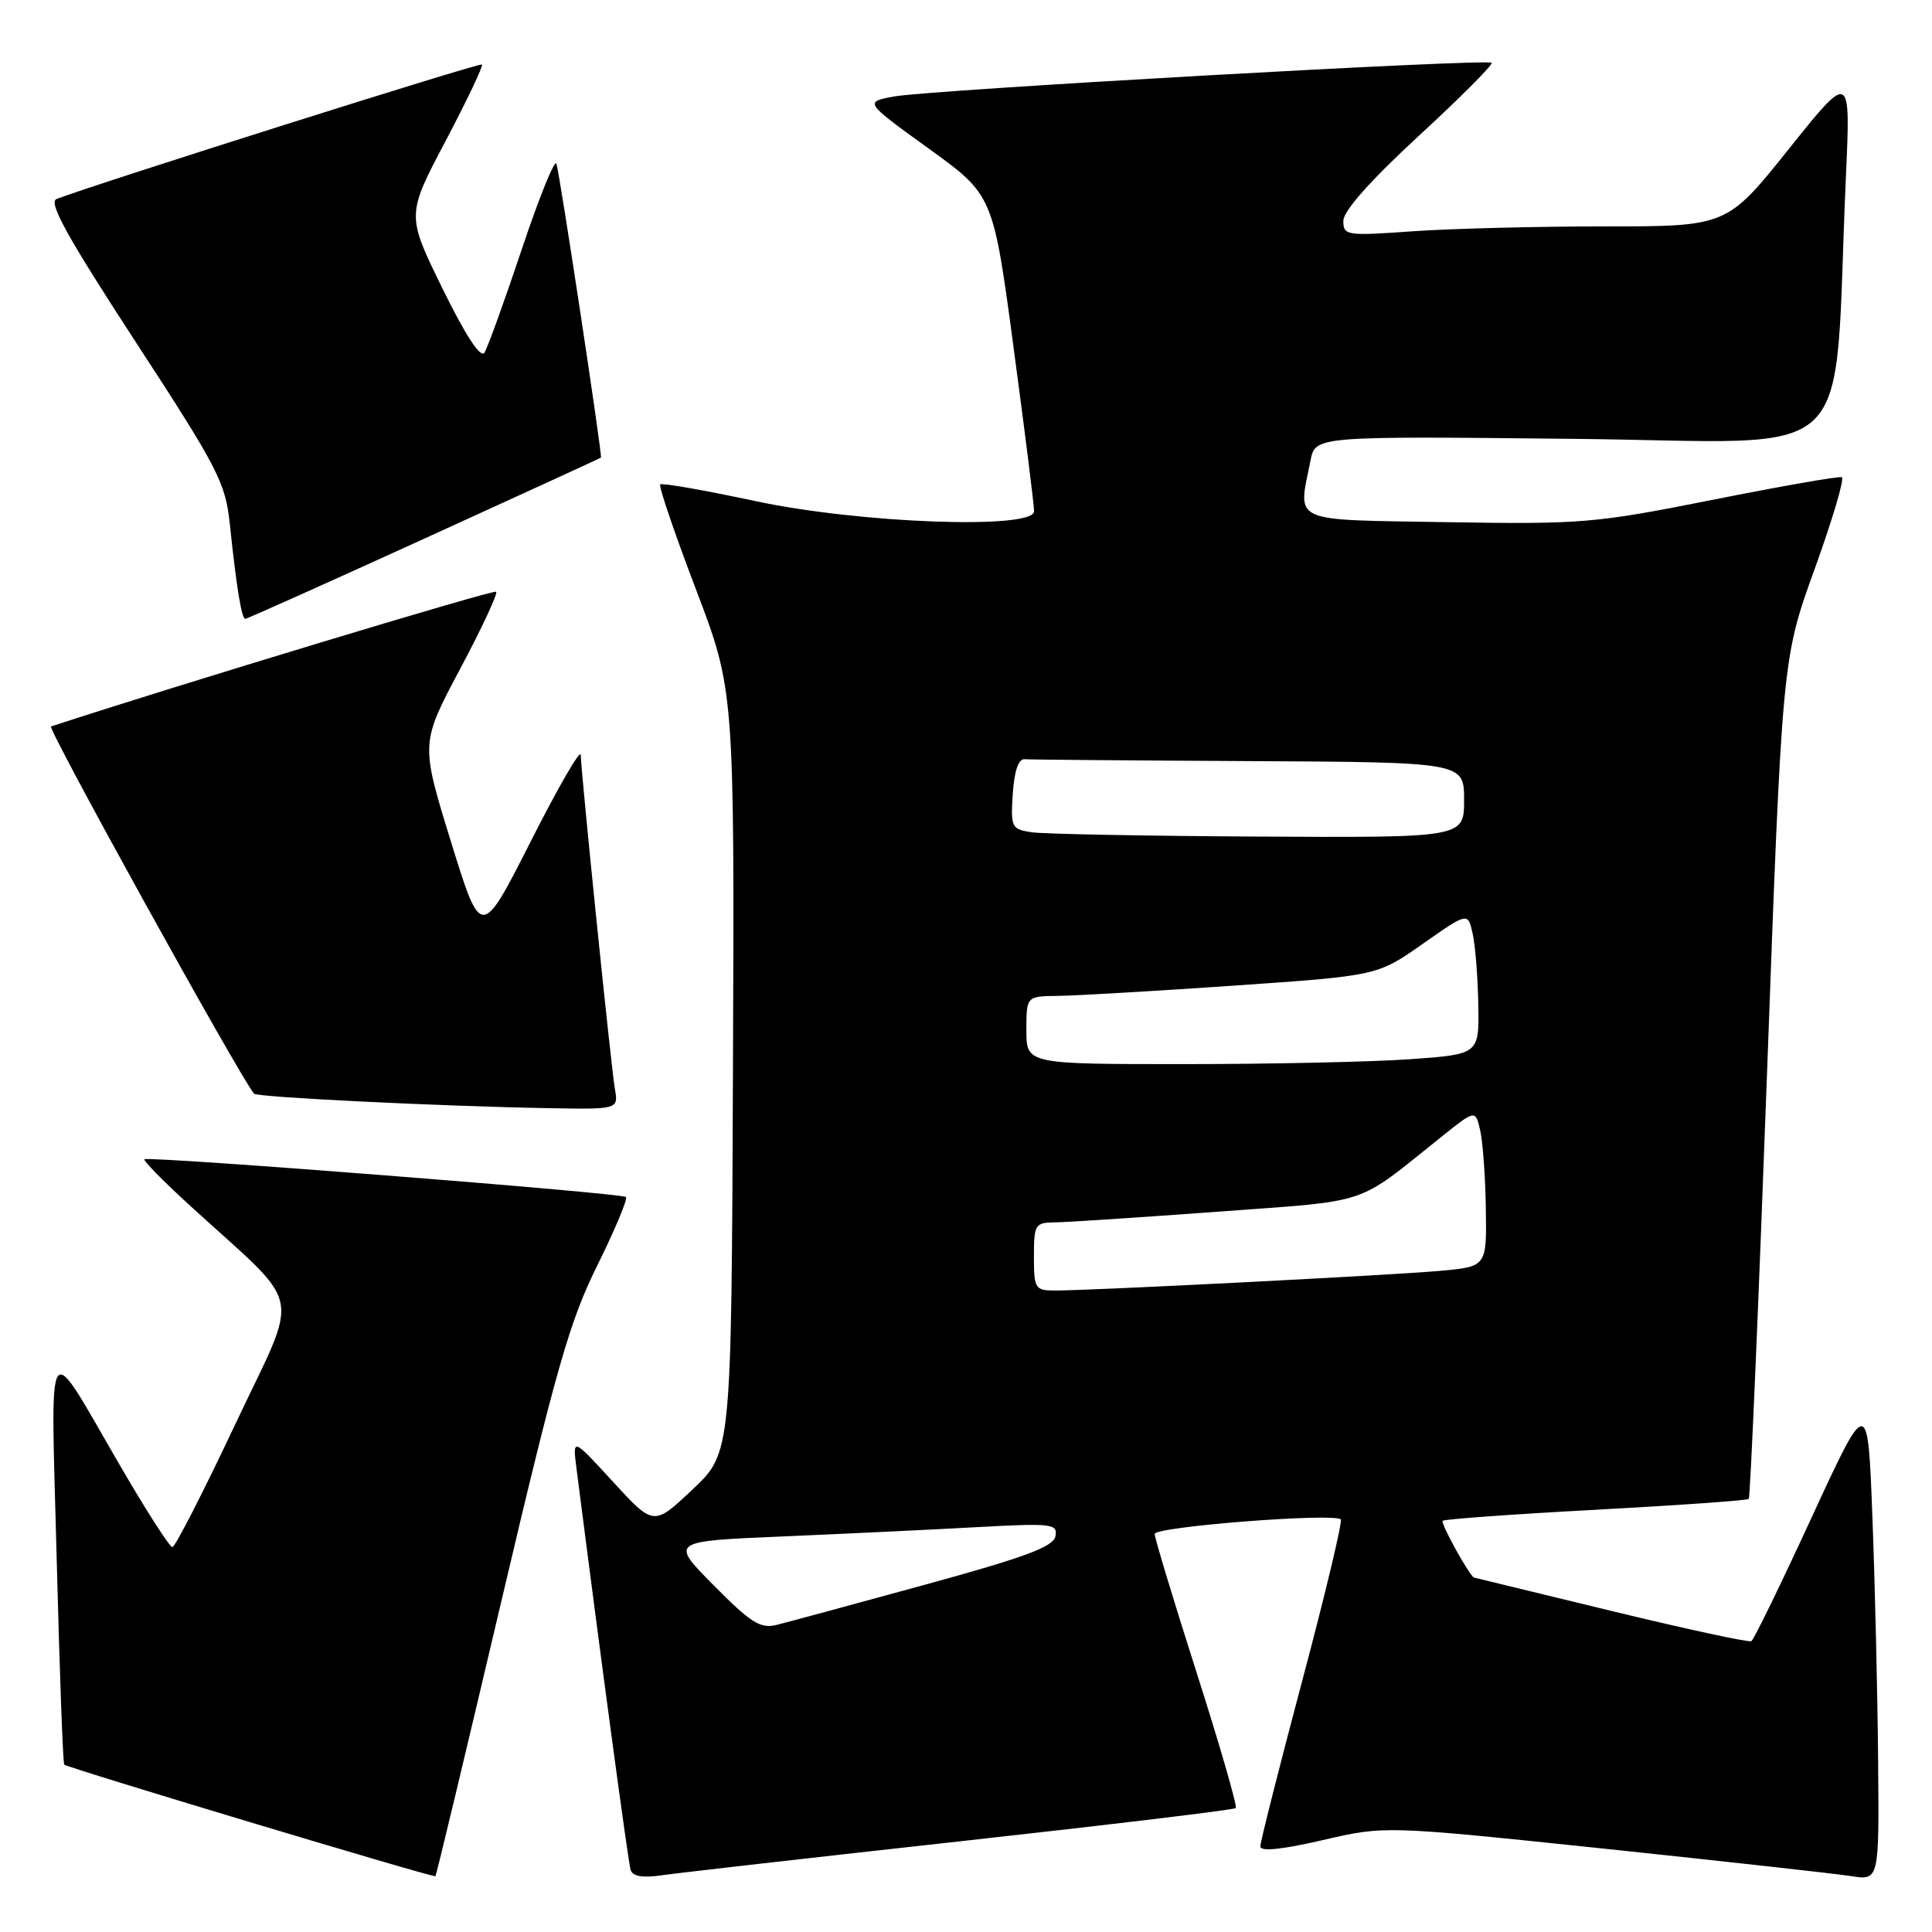 <?xml version="1.0" encoding="UTF-8" standalone="no"?>
<!DOCTYPE svg PUBLIC "-//W3C//DTD SVG 1.1//EN" "http://www.w3.org/Graphics/SVG/1.1/DTD/svg11.dtd" >
<svg xmlns="http://www.w3.org/2000/svg" xmlns:xlink="http://www.w3.org/1999/xlink" version="1.1" viewBox="0 0 256 256">
 <g >
 <path fill="currentColor"
d=" M 66.39 212.35 C 73.69 181.33 75.48 175.06 79.15 167.67 C 81.49 162.94 83.20 158.86 82.94 158.61 C 82.41 158.08 19.70 153.16 19.14 153.61 C 18.94 153.77 21.63 156.51 25.12 159.70 C 40.51 173.78 39.81 170.39 31.16 188.75 C 26.95 197.68 23.20 205.00 22.84 205.00 C 22.48 205.00 19.37 200.16 15.94 194.25 C 5.89 176.97 6.72 175.77 7.51 206.50 C 7.89 221.35 8.34 233.65 8.51 233.82 C 8.91 234.24 57.44 248.83 57.70 248.61 C 57.81 248.51 61.72 232.20 66.39 212.35 Z  M 127.42 243.96 C 147.18 241.77 163.53 239.81 163.75 239.58 C 163.97 239.36 161.65 231.31 158.58 221.70 C 155.51 212.09 153.00 203.79 153.00 203.26 C 153.00 202.29 176.77 200.44 177.66 201.33 C 177.91 201.58 175.62 211.19 172.56 222.68 C 169.50 234.18 167.00 244.07 167.00 244.66 C 167.00 245.37 169.84 245.08 175.24 243.83 C 183.49 241.91 183.49 241.91 212.49 244.95 C 228.45 246.63 243.19 248.27 245.25 248.59 C 249.00 249.18 249.00 249.18 248.86 233.34 C 248.79 224.63 248.45 210.17 248.11 201.22 C 247.50 184.94 247.50 184.94 240.08 201.01 C 236.00 209.86 232.40 217.26 232.07 217.46 C 231.75 217.66 223.39 215.85 213.49 213.45 C 203.60 211.04 195.42 209.06 195.33 209.04 C 194.78 208.92 190.84 201.83 191.16 201.51 C 191.37 201.30 200.50 200.64 211.45 200.05 C 222.40 199.46 231.52 198.82 231.72 198.61 C 231.92 198.41 233.00 173.28 234.12 142.77 C 236.15 87.29 236.15 87.29 240.45 75.40 C 242.81 68.85 244.44 63.38 244.05 63.23 C 243.67 63.08 235.96 64.43 226.93 66.23 C 211.30 69.34 209.58 69.48 191.75 69.19 C 170.71 68.84 171.97 69.41 173.65 61.02 C 174.29 57.79 174.29 57.79 208.55 58.15 C 247.05 58.54 242.83 62.60 244.59 23.50 C 245.22 9.50 245.22 9.50 237.02 19.75 C 228.82 30.00 228.82 30.00 212.56 30.00 C 203.62 30.00 192.19 30.29 187.15 30.65 C 178.39 31.27 178.00 31.21 178.00 29.26 C 178.00 27.96 181.62 23.88 188.03 17.97 C 193.55 12.89 197.88 8.54 197.65 8.32 C 197.08 7.75 123.35 11.90 118.50 12.78 C 114.51 13.51 114.51 13.51 123.05 19.68 C 131.60 25.85 131.60 25.85 134.32 46.17 C 135.82 57.35 137.04 67.06 137.02 67.75 C 136.98 70.20 113.85 69.35 100.06 66.39 C 93.36 64.96 87.70 63.96 87.48 64.19 C 87.26 64.41 89.38 70.65 92.20 78.05 C 97.32 91.50 97.32 91.50 97.12 142.00 C 96.92 192.50 96.92 192.50 91.77 197.36 C 86.62 202.22 86.62 202.22 81.24 196.36 C 75.87 190.50 75.87 190.50 76.38 194.50 C 79.66 220.19 83.24 246.76 83.56 247.77 C 83.82 248.63 85.15 248.86 87.72 248.48 C 89.80 248.18 107.67 246.14 127.42 243.96 Z  M 81.47 144.25 C 80.99 141.53 77.05 102.99 76.95 100.03 C 76.92 99.19 73.94 104.34 70.33 111.48 C 63.75 124.46 63.75 124.46 59.74 111.48 C 55.73 98.50 55.73 98.50 60.95 88.67 C 63.83 83.27 65.98 78.65 65.74 78.41 C 65.42 78.09 23.33 90.83 6.76 96.26 C 6.21 96.44 31.65 142.46 33.66 144.92 C 34.05 145.39 58.47 146.59 72.72 146.84 C 81.95 147.00 81.95 147.00 81.47 144.25 Z  M 56.21 71.38 C 69.02 65.54 79.56 60.71 79.63 60.63 C 79.84 60.42 74.17 23.01 73.73 21.69 C 73.51 21.04 71.45 26.12 69.15 33.00 C 66.85 39.88 64.62 46.05 64.19 46.73 C 63.69 47.52 61.68 44.45 58.63 38.23 C 53.86 28.50 53.86 28.50 59.04 18.69 C 61.88 13.30 64.05 8.73 63.86 8.55 C 63.57 8.27 12.85 24.31 7.49 26.37 C 6.37 26.80 8.91 31.39 17.92 45.22 C 28.94 62.12 29.88 63.95 30.46 69.50 C 31.32 77.74 32.01 82.00 32.50 82.00 C 32.73 82.00 43.40 77.22 56.21 71.38 Z  M 94.58 210.08 C 88.78 204.22 88.78 204.22 103.64 203.59 C 111.81 203.24 123.38 202.69 129.35 202.36 C 139.40 201.81 140.17 201.90 139.85 203.56 C 139.58 204.96 135.80 206.36 122.50 210.00 C 113.15 212.56 104.35 214.95 102.94 215.30 C 100.77 215.85 99.51 215.06 94.58 210.08 Z  M 137.00 166.50 C 137.00 162.26 137.16 162.00 139.75 161.97 C 141.26 161.96 150.96 161.32 161.29 160.56 C 181.96 159.03 179.43 159.88 191.00 150.63 C 195.50 147.03 195.50 147.03 196.13 149.77 C 196.48 151.27 196.82 155.95 196.88 160.17 C 197.00 167.84 197.00 167.84 190.75 168.40 C 184.25 168.98 144.57 171.01 139.75 171.00 C 137.16 171.00 137.00 170.74 137.00 166.50 Z  M 136.00 136.50 C 136.00 132.00 136.00 132.00 140.25 131.96 C 142.59 131.93 153.05 131.32 163.50 130.60 C 182.50 129.29 182.50 129.29 188.50 125.08 C 194.50 120.87 194.50 120.87 195.13 123.69 C 195.48 125.23 195.82 129.47 195.88 133.10 C 196.00 139.70 196.00 139.70 186.85 140.35 C 181.81 140.71 168.31 141.00 156.85 141.00 C 136.00 141.00 136.00 141.00 136.00 136.50 Z  M 136.70 110.28 C 134.03 109.88 133.91 109.63 134.20 105.18 C 134.39 102.19 134.95 100.54 135.75 100.60 C 136.44 100.66 149.82 100.77 165.50 100.85 C 194.00 101.00 194.00 101.00 194.00 106.00 C 194.00 111.00 194.00 111.00 166.75 110.85 C 151.76 110.77 138.24 110.51 136.70 110.28 Z "/>
</g>
</svg>